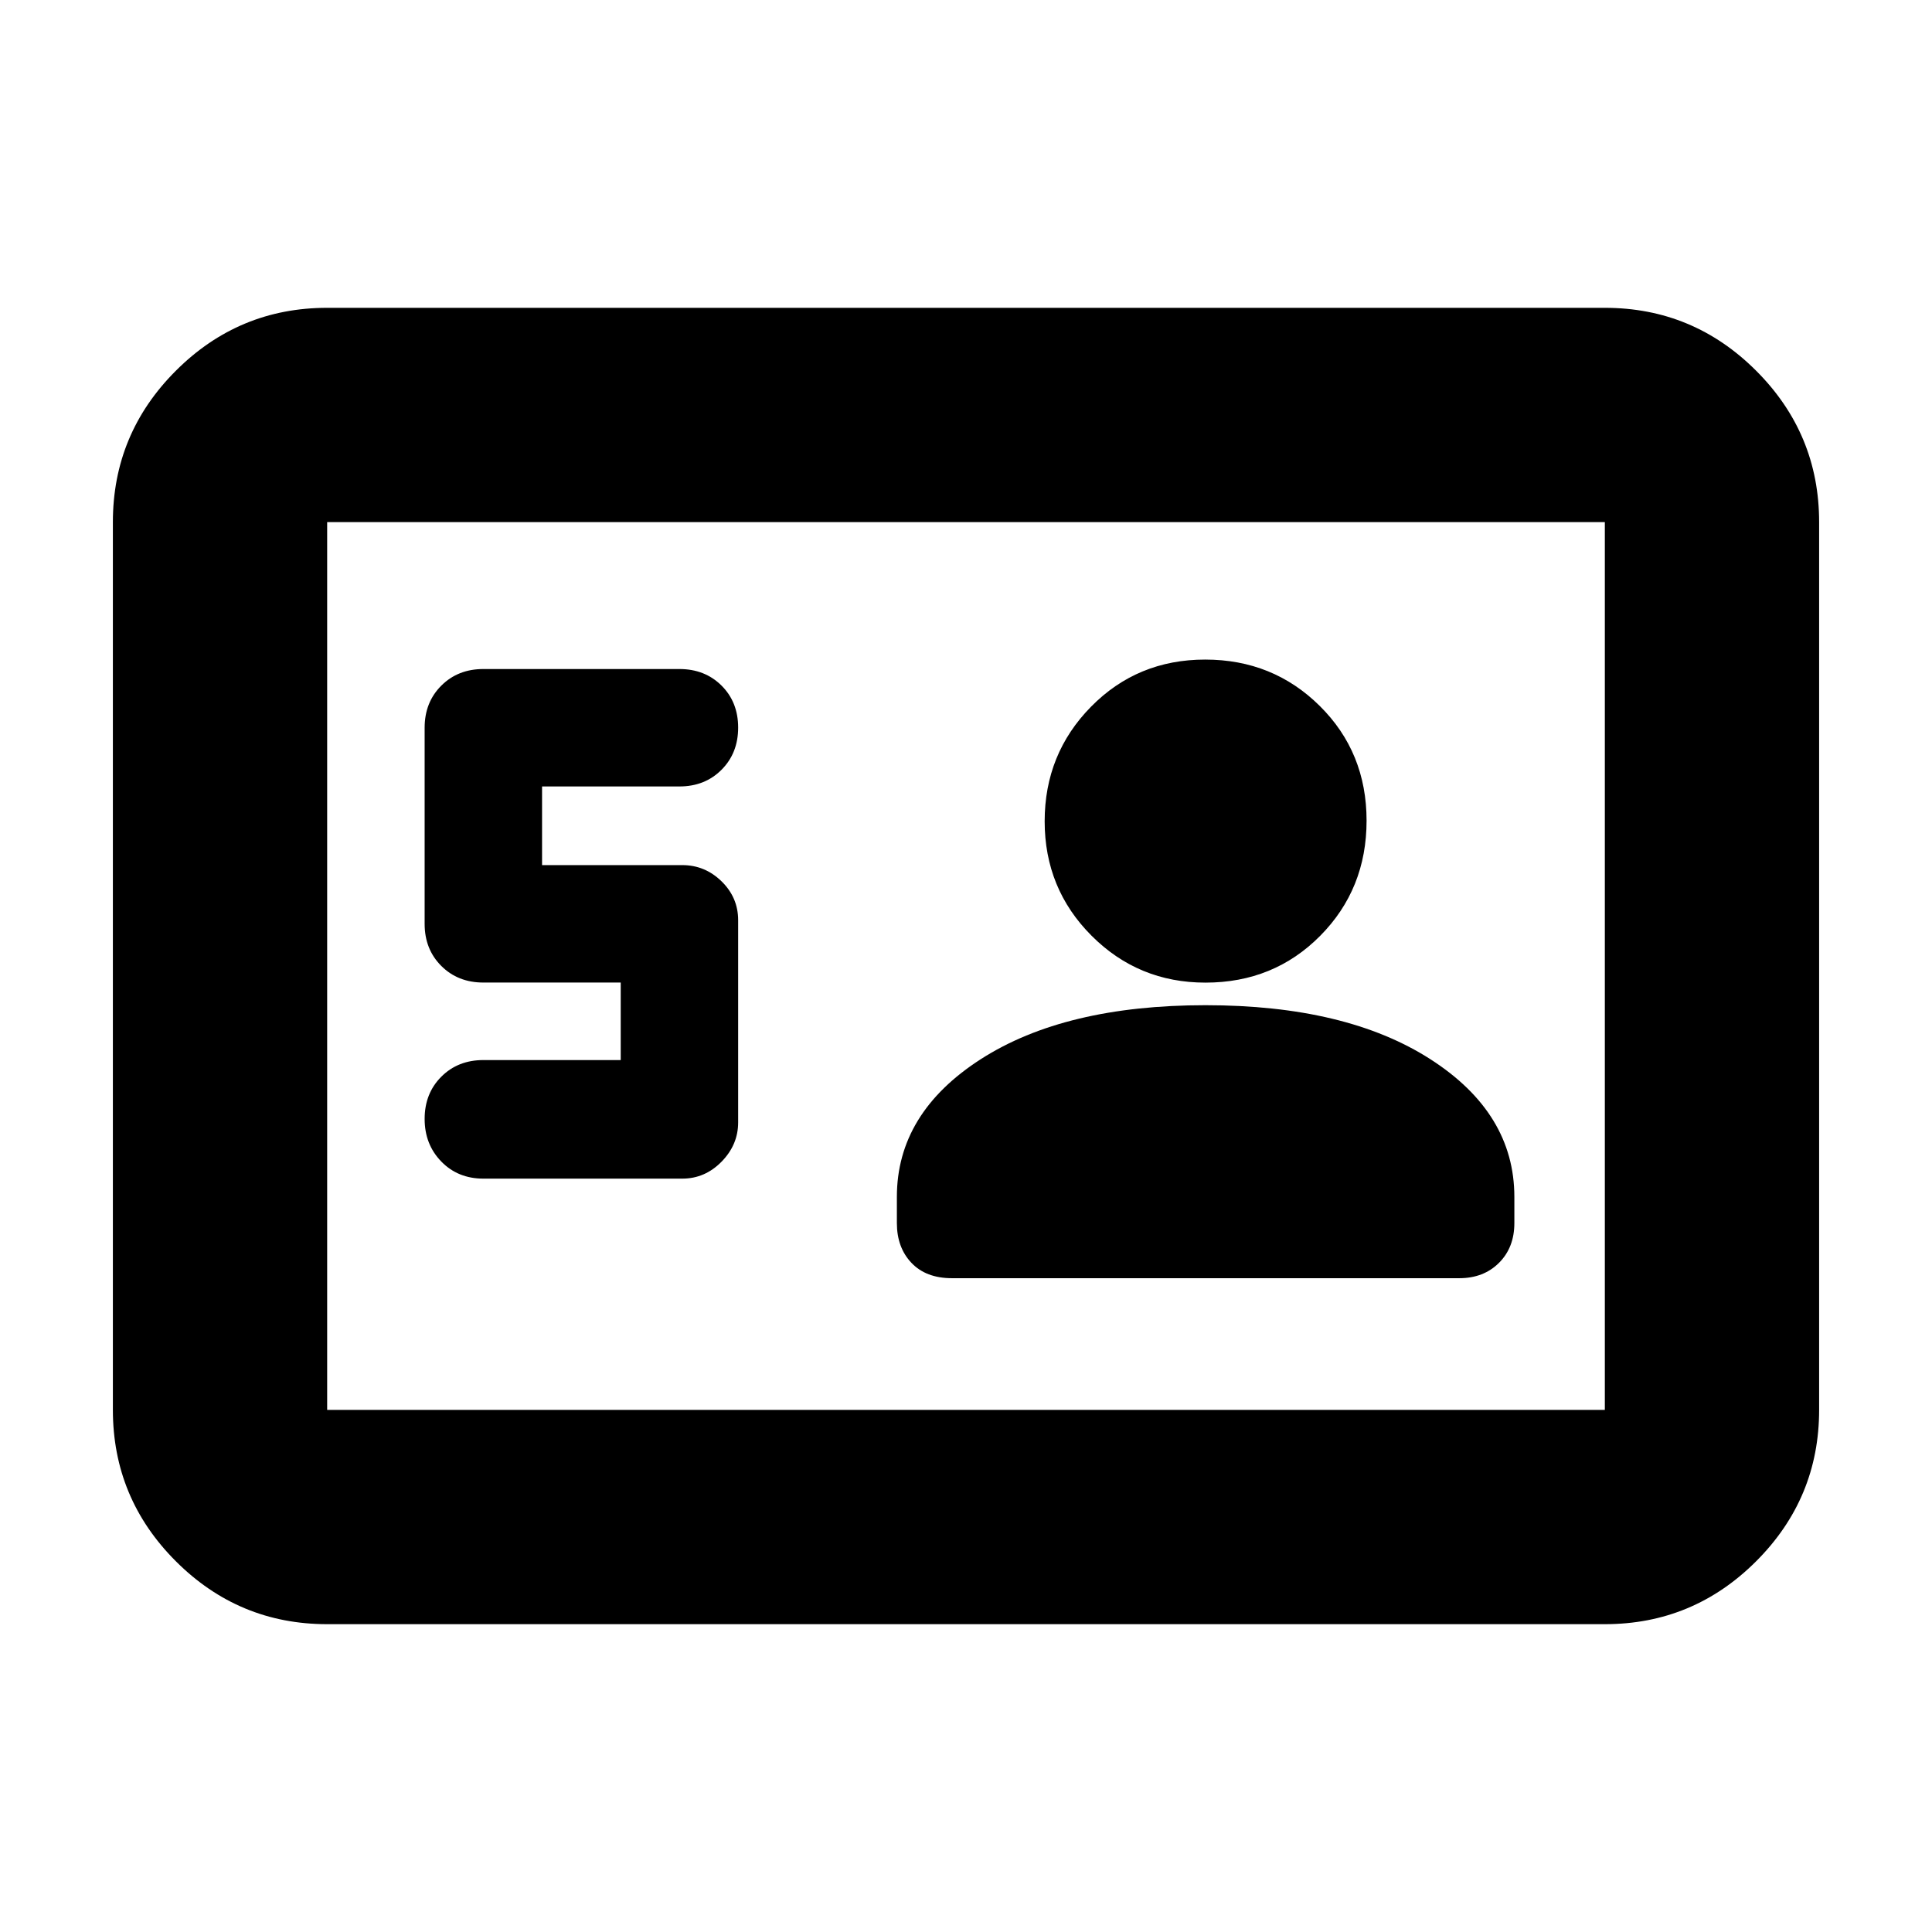 <svg xmlns="http://www.w3.org/2000/svg" height="20" viewBox="0 -960 960 960" width="20"><path d="M308.435-433.26h-68.261q-12.642 0-20.907 8.284-8.266 8.285-8.266 20.955 0 12.671 8.266 21.172 8.265 8.501 20.907 8.501h98.87q11.239 0 19.489-8.412t8.25-19.526v-100.457q0-11.283-8.25-19.335-8.25-8.052-19.489-8.052h-69.696v-39.087h68.261q12.642 0 20.908-8.285 8.266-8.284 8.266-20.955 0-12.67-8.266-20.889t-20.908-8.219h-97.435q-12.642 0-20.907 8.266-8.266 8.266-8.266 20.908v97.435q0 12.642 8.266 20.908 8.265 8.266 20.907 8.266h68.261v38.522Zm290.571-27.262q-69.906 0-111.63 26.802-41.724 26.801-41.724 68.459v13q0 12.131 7.235 19.761 7.234 7.63 20.156 7.63h252.044q12.13 0 19.761-7.63 7.63-7.63 7.63-19.761v-13q0-41.658-41.783-68.459-41.782-26.802-111.689-26.802Zm-.011-11.217q33.958 0 57.003-23.258 23.045-23.257 23.045-57.215 0-33.959-23.257-57.004-23.258-23.045-56.934-23.045-33.675 0-56.72 23.42t-23.045 56.933q0 33.513 23.289 56.841 23.289 23.328 56.619 23.328Zm-436.43 318.783q-43.922 0-75.2-31.278-31.278-31.278-31.278-75.201v-441.13q0-43.923 31.278-75.201 31.278-31.278 75.2-31.278h634.87q43.922 0 75.2 31.278 31.278 31.278 31.278 75.201v441.13q0 43.923-31.278 75.201-31.278 31.278-75.2 31.278h-634.87Zm0-106.479h634.87v-441.13h-634.87v441.13Zm0 0v-441.13 441.13Z"/></svg>